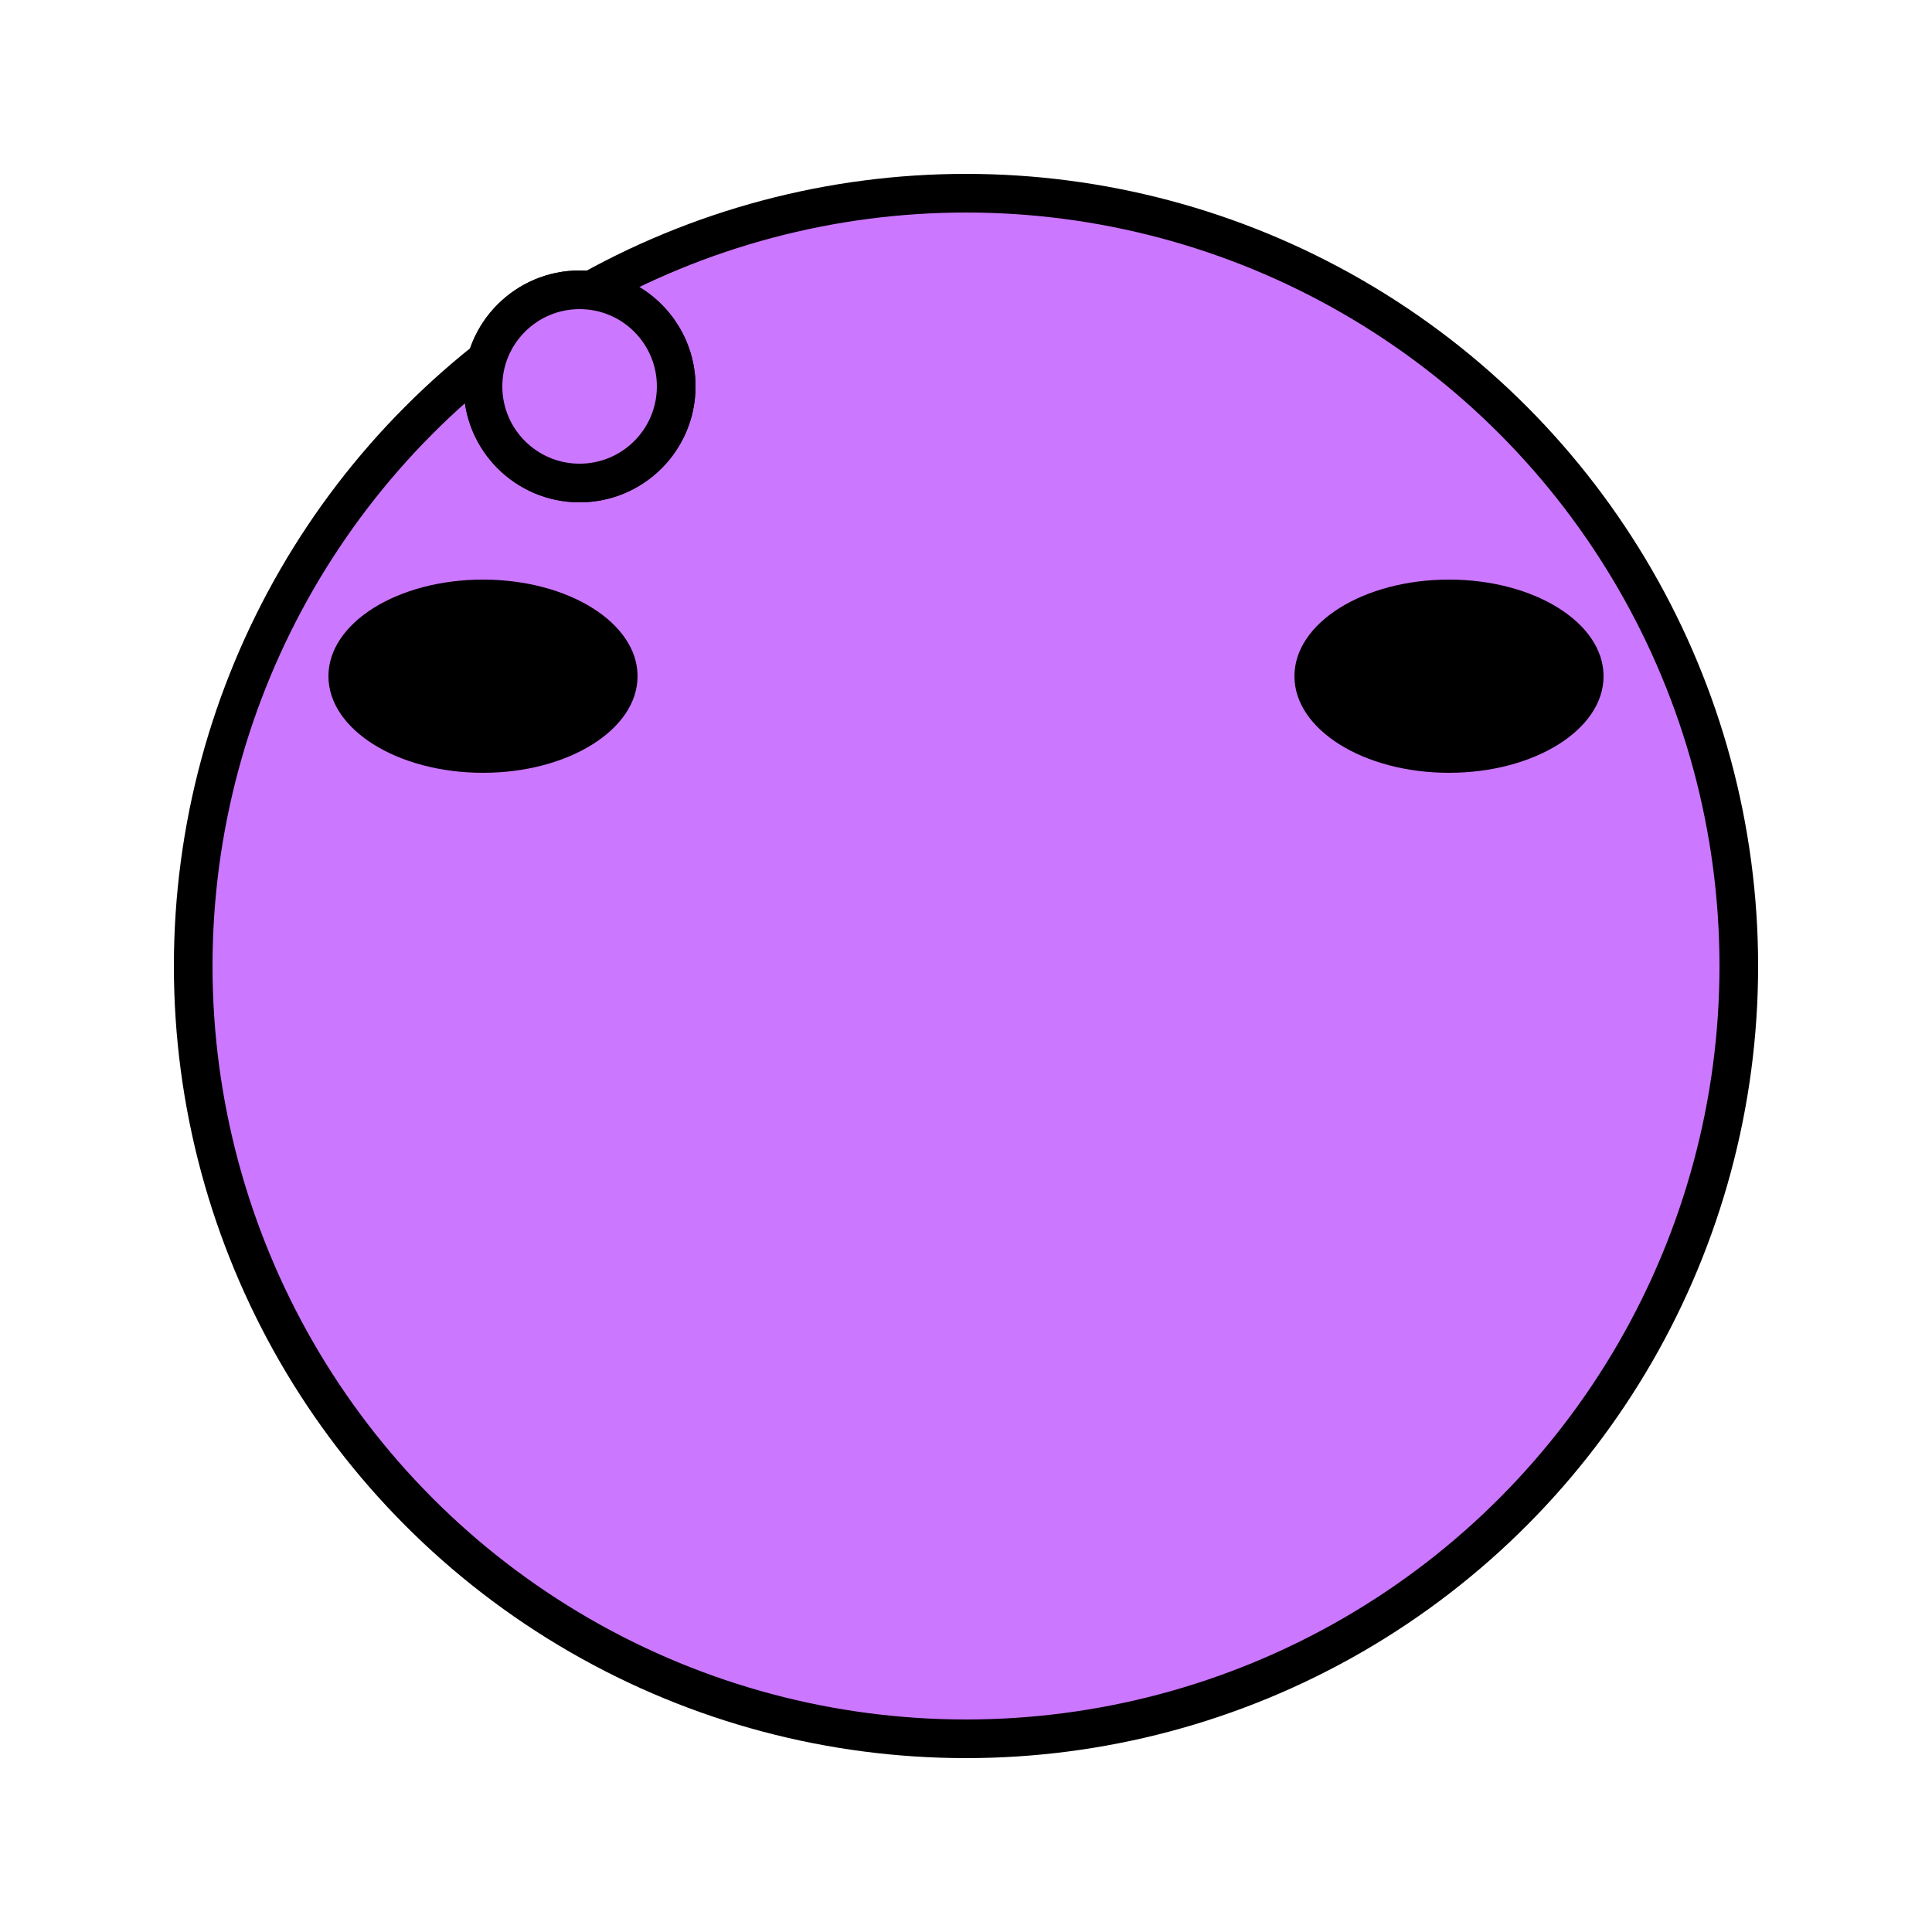 <svg xmlns="http://www.w3.org/2000/svg" viewBox="-50 -50 100 100">
  <!-- Jellyfish body -->
  <circle cx="0" cy="0" r="40" fill="#CC77FF" stroke="#000" stroke-width="2">
    <animateTransform
      attributeName="transform"
      type="rotate"
      from="0"
      to="360"
      dur="5s"
      repeatCount="indefinite"
    />
  </circle>

  <!-- Tentacles -->
  <g id="tentacles" transform="translate(0, -40)">
    <g transform="rotate(0deg)">
      <circle cx="-20" cy="10" r="5" fill="#CC77FF" stroke="#000" stroke-width="2">
        <animateTransform
          attributeName="transform"
          type="translate"
          from="0, 0"
          to="0, -30"
          dur="1s"
          repeatCount="indefinite"
          begin="-4s"
        />
      </circle>
    </g>
    <g transform="rotate(72deg)">
      <circle cx="-20" cy="10" r="5" fill="#CC77FF" stroke="#000" stroke-width="2">
        <animateTransform
          attributeName="transform"
          type="translate"
          from="0, 0"
          to="0, -30"
          dur="1s"
          repeatCount="indefinite"
          begin="-4s"
        />
      </circle>
    </g>
    <!-- Repeat the above group for more tentacles -->
  </g>

  <!-- Eyes -->
  <ellipse cx="25" cy="-15" rx="8" ry="5" fill="#000">
    <animateTransform
      attributeName="transform"
      type="scale"
      from="1, 1"
      to="1.5, 1.5"
      dur="0.5s"
      repeatCount="indefinite"
      begin="-3s"
    />
  </ellipse>
  <ellipse cx="-25" cy="-15" rx="8" ry="5" fill="#000">
    <animateTransform
      attributeName="transform"
      type="scale"
      from="1, 1"
      to="1.5, 1.5"
      dur="0.5s"
      repeatCount="indefinite"
      begin="-3s"
    />
  </ellipse>
</svg>